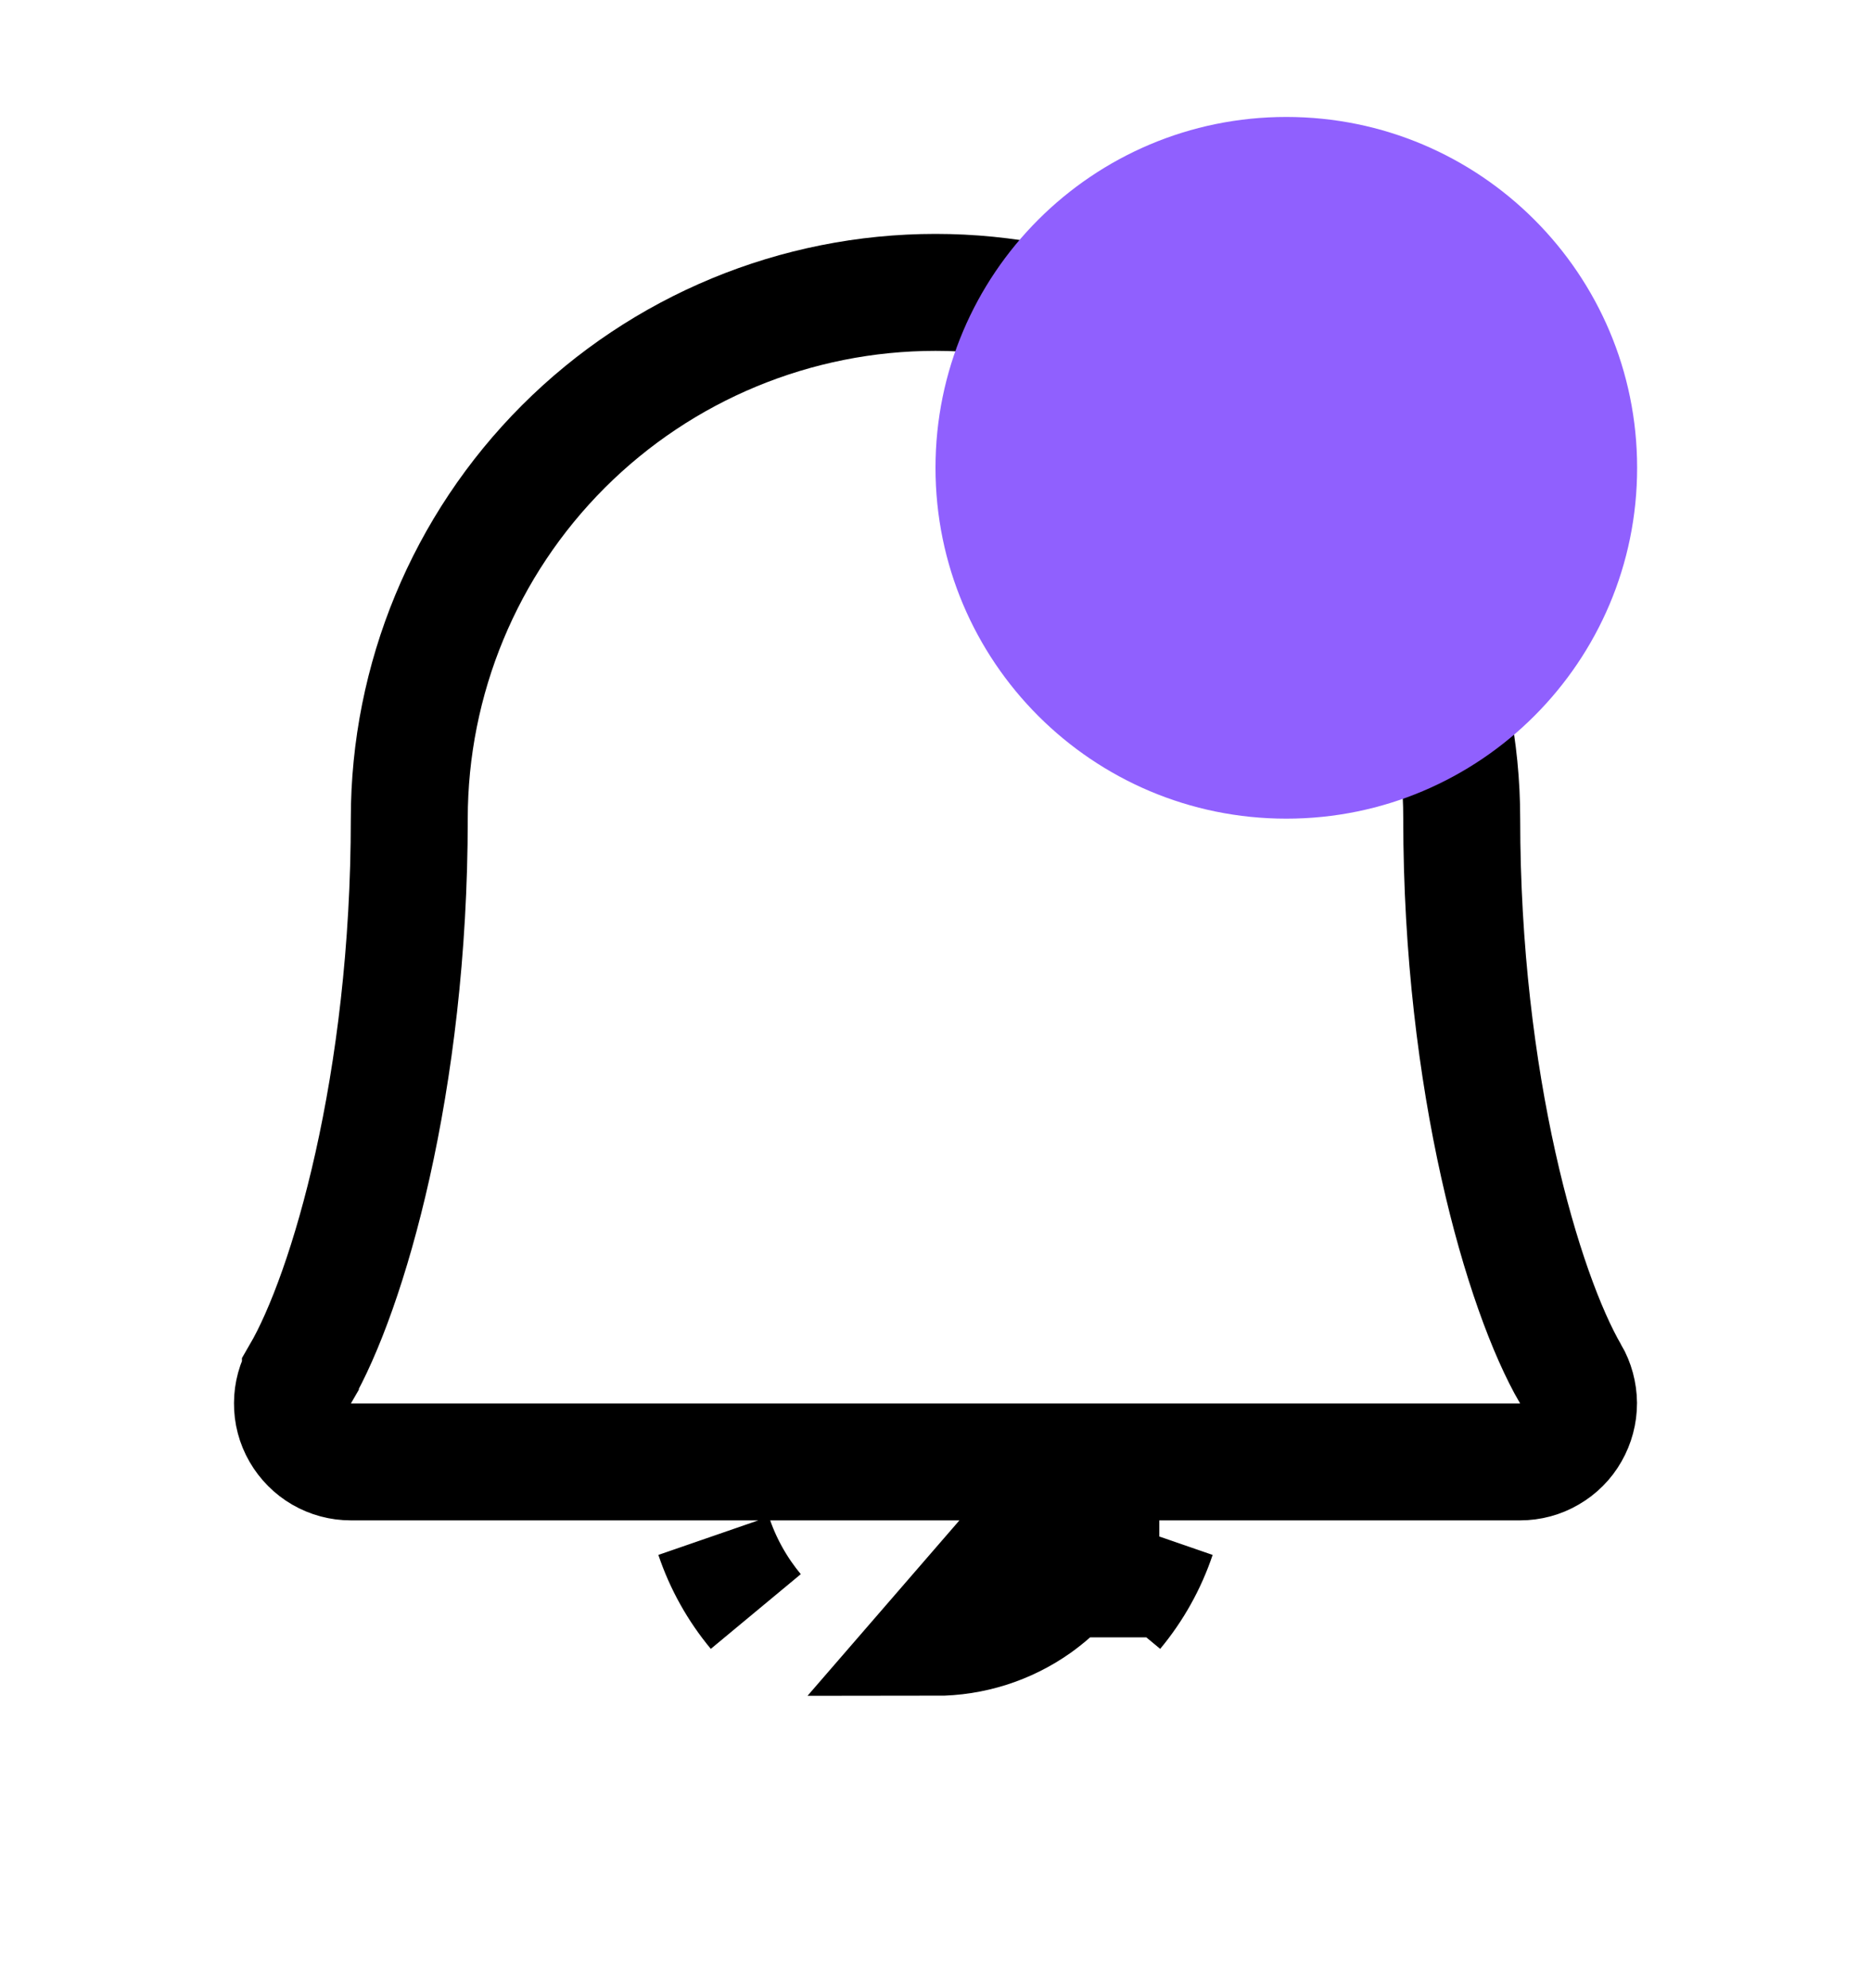 <svg width="16" height="17" viewBox="0 0 16 17" fill="none" xmlns="http://www.w3.org/2000/svg">
<path d="M13.43 11.747L13.431 11.748C13.475 11.824 13.498 11.91 13.499 11.998C13.499 12.086 13.476 12.172 13.432 12.249C13.389 12.325 13.326 12.388 13.25 12.432C13.174 12.477 13.087 12.5 12.999 12.5H10.449H10.121H10.041H9.414H6.586H5.959H5.879H5.551H3C2.912 12.5 2.826 12.477 2.75 12.433C2.674 12.389 2.611 12.325 2.567 12.249C2.523 12.173 2.5 12.086 2.501 11.998C2.501 11.91 2.525 11.824 2.569 11.748L2.569 11.747C2.974 11.05 3.5 9.264 3.5 7C3.5 5.807 3.974 4.662 4.818 3.818C5.662 2.974 6.807 2.5 8 2.5C9.193 2.5 10.338 2.974 11.182 3.818C12.026 4.662 12.5 5.807 12.5 7C12.5 9.264 13.025 11.05 13.43 11.747ZM9.885 13.167L9.896 13.136C9.817 13.371 9.695 13.589 9.537 13.779C9.687 13.598 9.806 13.391 9.885 13.167ZM6.115 13.167C6.194 13.391 6.313 13.598 6.463 13.779C6.305 13.589 6.183 13.371 6.104 13.136L6.115 13.167ZM8.866 13.725C8.613 13.904 8.31 14 8 14L8.866 13C8.896 12.947 8.922 12.891 8.942 12.833L9.414 13V13.5H9.118C9.043 13.584 8.958 13.659 8.866 13.725Z" stroke="black" />
<path d="M14 4C14 5.657 12.657 7 11 7C9.343 7 8 5.657 8 4C8 2.343 9.343 1 11 1C12.657 1 14 2.343 14 4Z" fill="#9060FE"/>
</svg>
